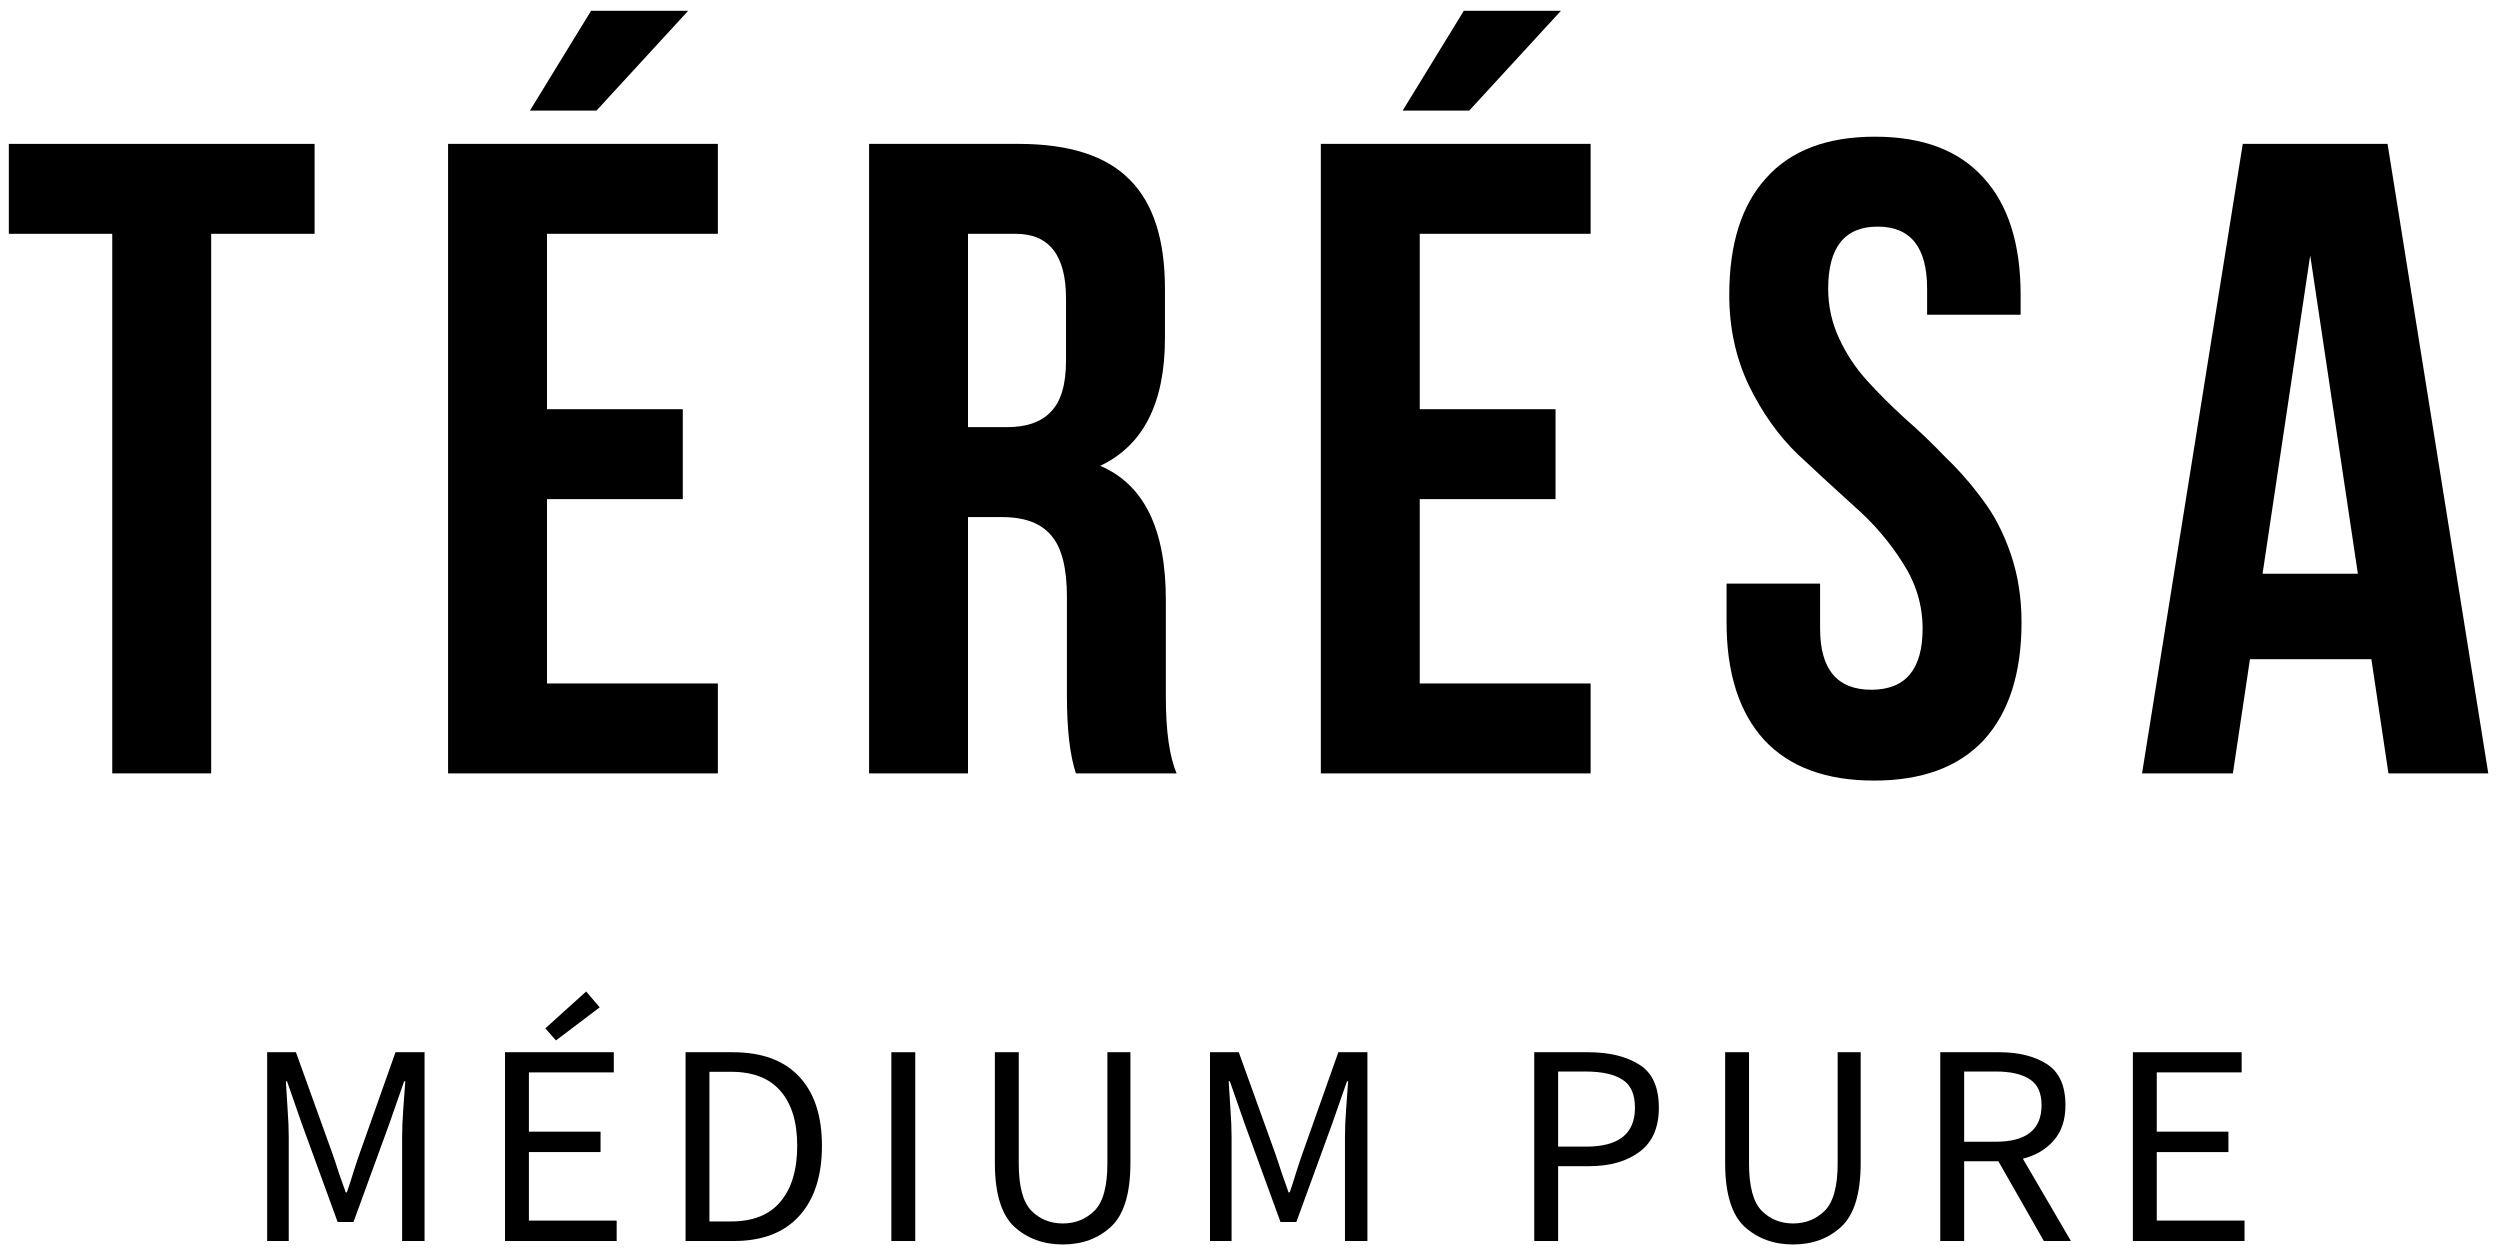 <svg width="139" height="70" viewBox="0 0 139 70" fill="none" xmlns="http://www.w3.org/2000/svg">
<path d="M0.491 13V8H17.491V13H11.741V43H6.241V13H0.491Z" fill="black"/>
<path d="M30.413 13V22.75H37.963V27.75H30.413V38H39.913V43H24.913V8H39.913V13H30.413ZM32.863 0.6H38.263L33.163 6.15H29.463L32.863 0.6Z" fill="black"/>
<path d="M65.421 43H59.821C59.488 42 59.321 40.567 59.321 38.7V33.2C59.321 31.6 59.038 30.467 58.471 29.8C57.904 29.1 56.988 28.75 55.721 28.75H53.821V43H48.321V8H56.621C59.455 8 61.521 8.667 62.821 10C64.121 11.3 64.771 13.317 64.771 16.05V18.8C64.771 22.4 63.571 24.767 61.171 25.9C63.605 26.933 64.821 29.417 64.821 33.35V38.75C64.821 40.65 65.021 42.067 65.421 43ZM56.471 13H53.821V23.75H55.971C57.071 23.75 57.888 23.467 58.421 22.9C58.988 22.333 59.271 21.383 59.271 20.05V16.6C59.271 14.2 58.338 13 56.471 13Z" fill="black"/>
<path d="M78.938 13V22.75H86.488V27.75H78.938V38H88.438V43H73.438V8H88.438V13H78.938ZM81.388 0.6H86.788L81.688 6.15H77.988L81.388 0.6Z" fill="black"/>
<path d="M96.147 16.4C96.147 13.567 96.83 11.4 98.197 9.9C99.563 8.367 101.58 7.6 104.247 7.6C106.913 7.6 108.93 8.367 110.297 9.9C111.663 11.4 112.347 13.567 112.347 16.4V17.5H107.147V16.05C107.147 13.75 106.23 12.6 104.397 12.6C102.563 12.6 101.647 13.75 101.647 16.05C101.647 17.017 101.847 17.933 102.247 18.8C102.647 19.667 103.163 20.45 103.797 21.15C104.43 21.85 105.13 22.55 105.897 23.25C106.663 23.917 107.413 24.633 108.147 25.4C108.913 26.133 109.613 26.933 110.247 27.8C110.88 28.633 111.397 29.633 111.797 30.8C112.197 31.967 112.397 33.233 112.397 34.6C112.397 37.433 111.697 39.617 110.297 41.15C108.897 42.65 106.863 43.4 104.197 43.4C101.53 43.4 99.497 42.65 98.097 41.15C96.697 39.617 95.997 37.433 95.997 34.6V32.45H101.197V34.95C101.197 37.217 102.147 38.35 104.047 38.35C105.947 38.35 106.897 37.217 106.897 34.95C106.897 33.65 106.53 32.433 105.797 31.3C105.063 30.133 104.163 29.083 103.097 28.15C102.063 27.217 101.013 26.25 99.947 25.25C98.88 24.217 97.98 22.95 97.247 21.45C96.513 19.917 96.147 18.233 96.147 16.4Z" fill="black"/>
<path d="M132.748 8L138.348 43H132.798L131.848 36.65H125.098L124.148 43H119.098L124.698 8H132.748ZM128.448 14.2L125.798 31.9H131.098L128.448 14.2Z" fill="black"/>
<path d="M14.854 69V58.504H16.454L18.47 64.104C18.598 64.467 18.721 64.835 18.838 65.208C18.966 65.571 19.094 65.933 19.222 66.296H19.286C19.414 65.933 19.531 65.571 19.638 65.208C19.755 64.835 19.878 64.467 20.006 64.104L21.99 58.504H23.606V69H22.358V63.224C22.358 62.765 22.379 62.248 22.422 61.672C22.465 61.096 22.502 60.579 22.534 60.12H22.47L21.638 62.504L19.654 67.944H18.774L16.79 62.504L15.958 60.12H15.894C15.926 60.579 15.958 61.096 15.99 61.672C16.033 62.248 16.054 62.765 16.054 63.224V69H14.854Z" fill="black"/>
<path d="M28.079 69V58.504H34.127V59.624H29.407V62.92H33.391V64.056H29.407V67.864H34.287V69H28.079ZM30.911 57.848L30.319 57.176L32.591 55.128L33.343 56.008L30.911 57.848Z" fill="black"/>
<path d="M38.117 69V58.504H40.74C42.362 58.504 43.594 58.957 44.437 59.864C45.279 60.76 45.7 62.04 45.7 63.704C45.7 65.379 45.279 66.68 44.437 67.608C43.594 68.536 42.383 69 40.804 69H38.117ZM39.444 67.912H40.645C41.871 67.912 42.788 67.544 43.397 66.808C44.015 66.072 44.325 65.037 44.325 63.704C44.325 62.381 44.015 61.368 43.397 60.664C42.788 59.949 41.871 59.592 40.645 59.592H39.444V67.912Z" fill="black"/>
<path d="M49.56 69V58.504H50.888V69H49.56Z" fill="black"/>
<path d="M59.091 69.192C58.014 69.192 57.113 68.861 56.387 68.2C55.673 67.528 55.315 66.349 55.315 64.664V58.504H56.643V64.696C56.643 65.965 56.878 66.84 57.347 67.32C57.817 67.789 58.398 68.024 59.091 68.024C59.785 68.024 60.371 67.789 60.851 67.32C61.331 66.84 61.571 65.965 61.571 64.696V58.504H62.851V64.664C62.851 66.349 62.494 67.528 61.779 68.2C61.065 68.861 60.169 69.192 59.091 69.192Z" fill="black"/>
<path d="M67.276 69V58.504H68.876L70.892 64.104C71.02 64.467 71.142 64.835 71.26 65.208C71.388 65.571 71.516 65.933 71.644 66.296H71.708C71.836 65.933 71.953 65.571 72.06 65.208C72.177 64.835 72.3 64.467 72.428 64.104L74.412 58.504H76.028V69H74.78V63.224C74.78 62.765 74.801 62.248 74.844 61.672C74.886 61.096 74.924 60.579 74.956 60.12H74.892L74.06 62.504L72.076 67.944H71.196L69.212 62.504L68.38 60.12H68.316C68.348 60.579 68.38 61.096 68.412 61.672C68.454 62.248 68.476 62.765 68.476 63.224V69H67.276Z" fill="black"/>
<path d="M85.304 69V58.504H88.296C89.469 58.504 90.419 58.733 91.144 59.192C91.869 59.64 92.232 60.44 92.232 61.592C92.232 62.691 91.875 63.507 91.16 64.04C90.445 64.573 89.512 64.84 88.36 64.84H86.632V69H85.304ZM86.632 63.752H88.2C90.003 63.752 90.904 63.032 90.904 61.592C90.904 60.835 90.669 60.312 90.2 60.024C89.741 59.725 89.053 59.576 88.136 59.576H86.632V63.752Z" fill="black"/>
<path d="M99.695 69.192C98.617 69.192 97.716 68.861 96.99 68.2C96.276 67.528 95.918 66.349 95.918 64.664V58.504H97.246V64.696C97.246 65.965 97.481 66.84 97.951 67.32C98.42 67.789 99.001 68.024 99.695 68.024C100.388 68.024 100.974 67.789 101.454 67.32C101.934 66.84 102.174 65.965 102.174 64.696V58.504H103.454V64.664C103.454 66.349 103.097 67.528 102.382 68.2C101.668 68.861 100.772 69.192 99.695 69.192Z" fill="black"/>
<path d="M109.207 63.48H110.967C112.663 63.48 113.511 62.803 113.511 61.448C113.511 60.765 113.292 60.285 112.855 60.008C112.418 59.72 111.788 59.576 110.967 59.576H109.207V63.48ZM109.207 69H107.879V58.504H111.159C112.236 58.504 113.116 58.723 113.799 59.16C114.492 59.597 114.839 60.36 114.839 61.448C114.839 62.269 114.62 62.925 114.183 63.416C113.756 63.907 113.186 64.243 112.471 64.424L115.143 69H113.639L111.111 64.568H109.207V69Z" fill="black"/>
<path d="M118.588 69V58.504H124.636V59.624H119.916V62.92H123.9V64.056H119.916V67.864H124.796V69H118.588Z" fill="black"/>
</svg>
